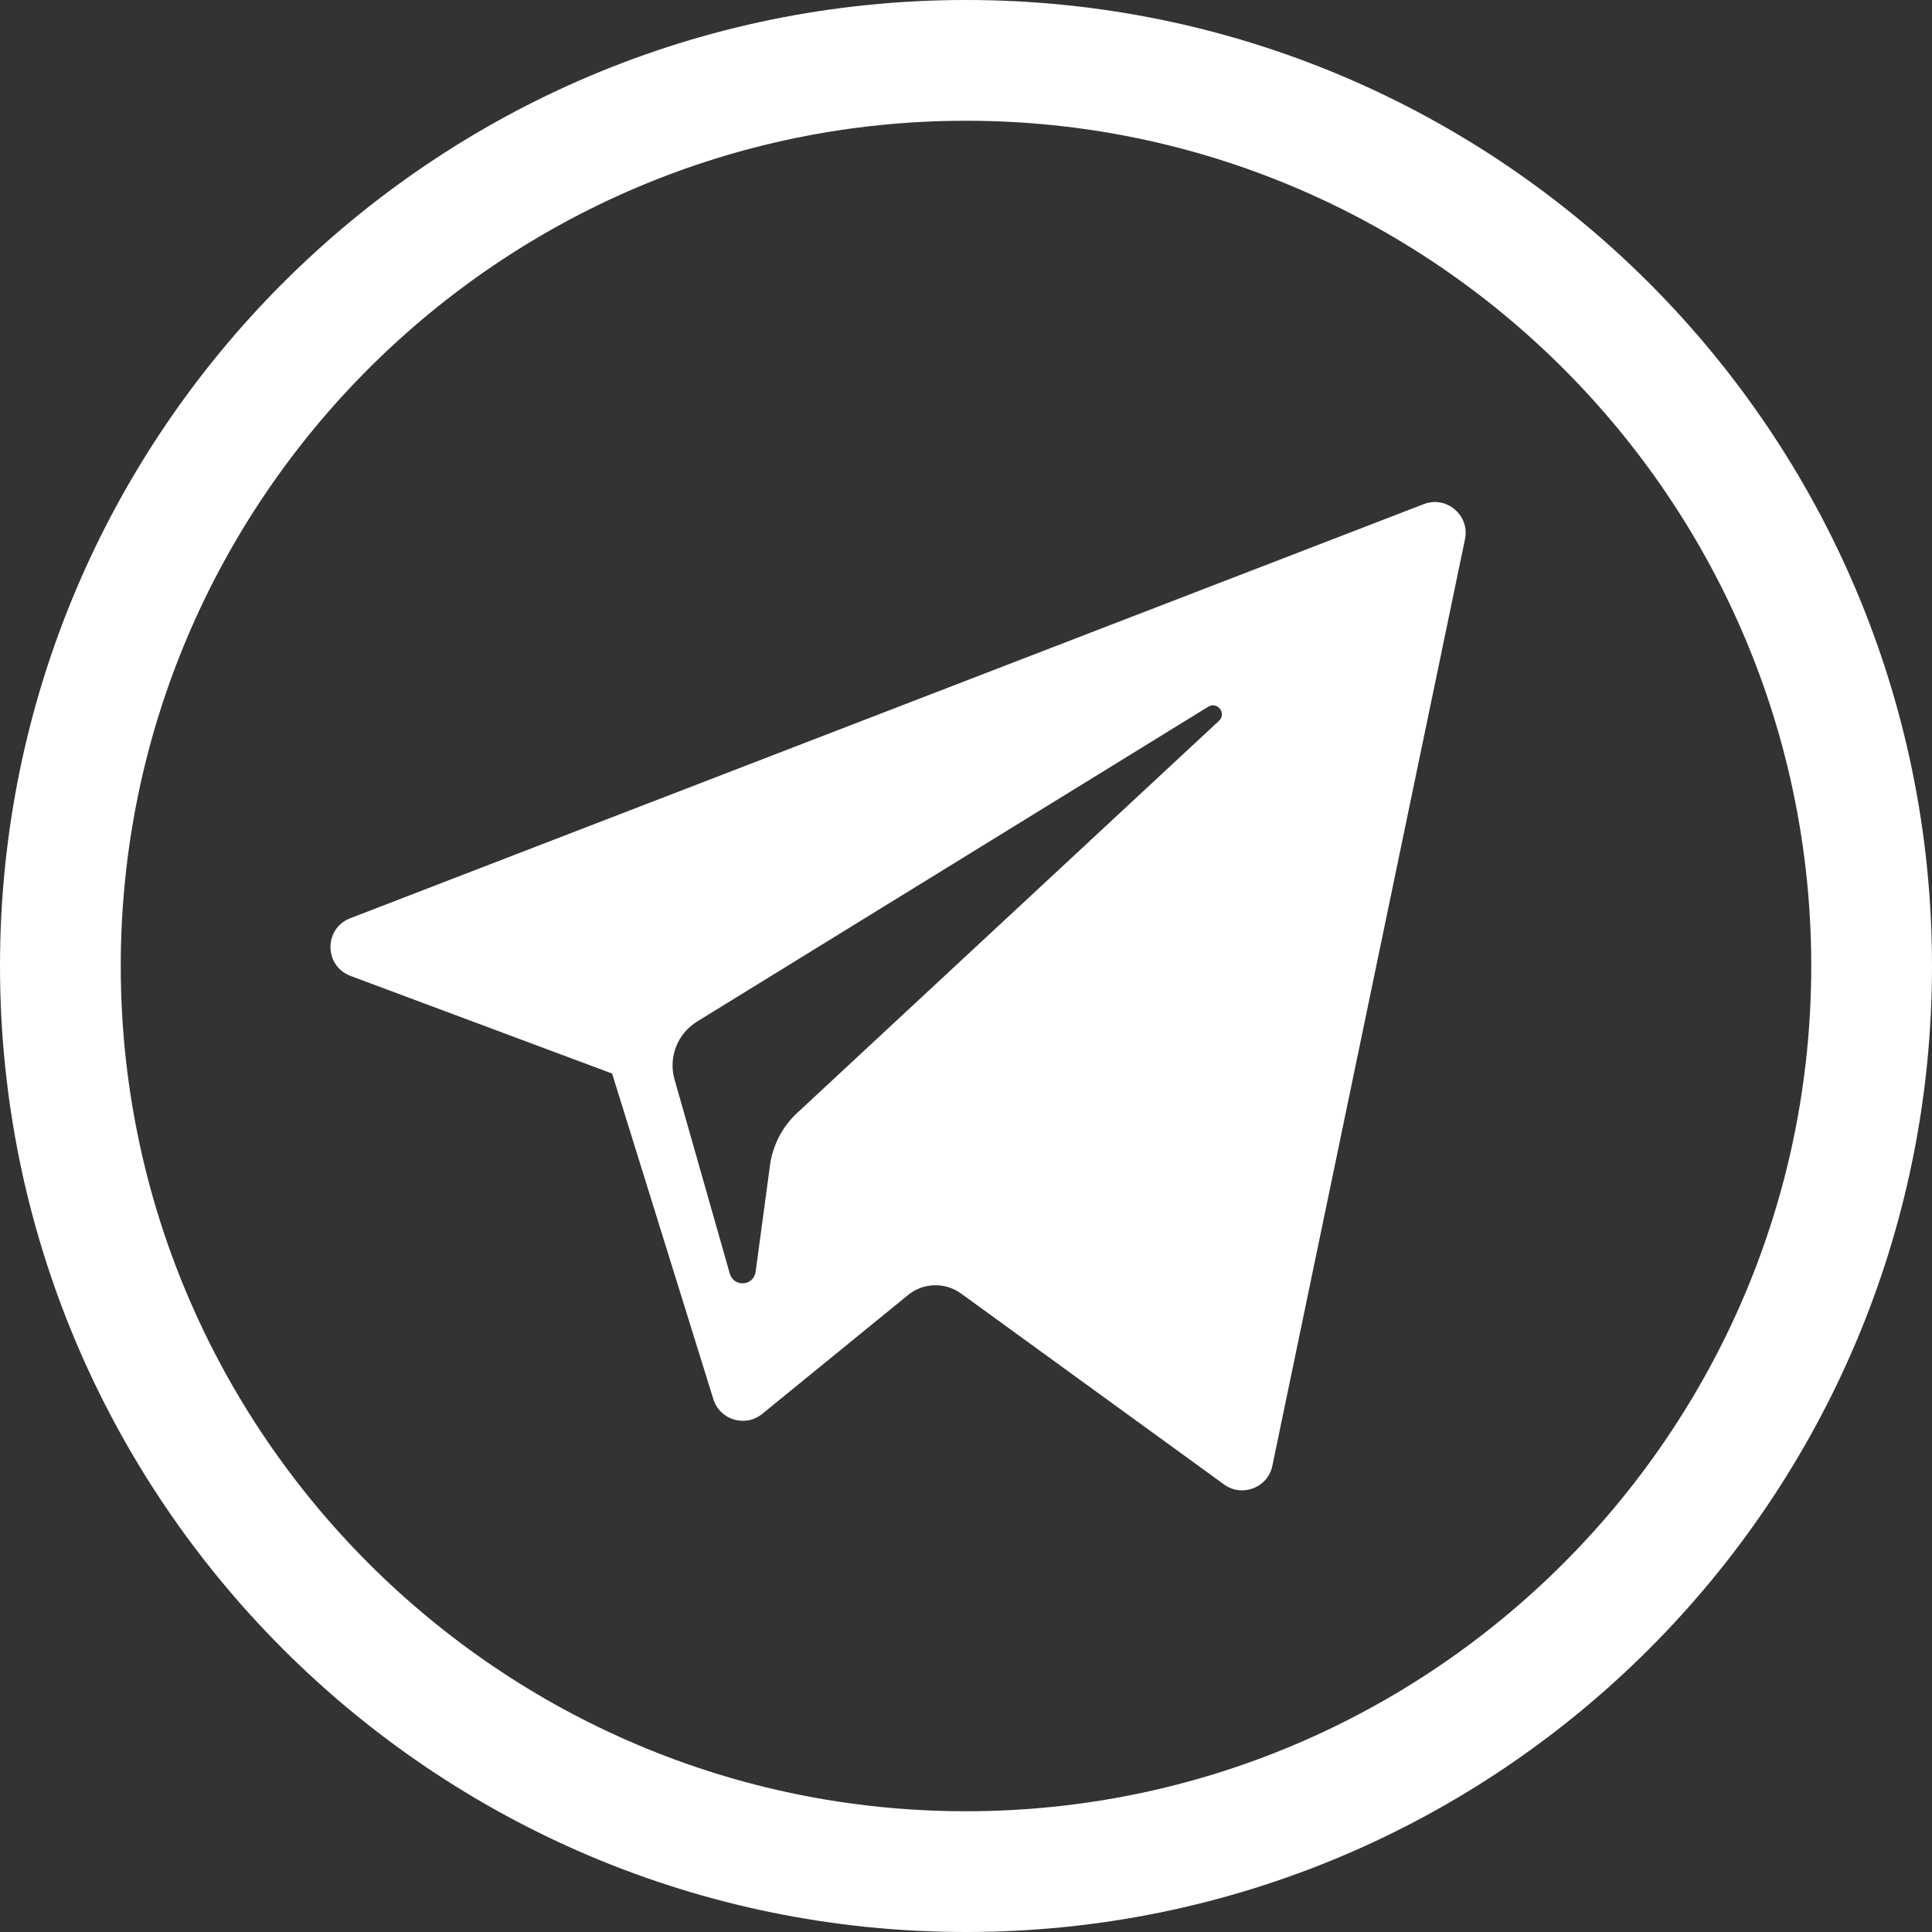 <?xml version="1.0" encoding="utf-8"?>
<!-- Generator: Adobe Illustrator 16.0.0, SVG Export Plug-In . SVG Version: 6.00 Build 0)  -->
<!DOCTYPE svg PUBLIC "-//W3C//DTD SVG 1.1//EN" "http://www.w3.org/Graphics/SVG/1.1/DTD/svg11.dtd">
<svg version="1.1" id="Capa_1" xmlns="http://www.w3.org/2000/svg" xmlns:xlink="http://www.w3.org/1999/xlink" x="0px" y="0px"
	 width="512px" height="512px" fill="white" viewBox="0 0 512 512" enable-background="new 0 0 512 512" xml:space="preserve">
<rect x="0" y="0" width="512" height="512" fill="#333333" stroke="none"/>
<g>
	<path d="M256,32c123.5,0,224,100.5,224,224S379.5,480,256,480S32,379.5,32,256S132.5,32,256,32 M256,0C114.625,0,0,114.625,0,256
		s114.625,256,256,256s256-114.625,256-256S397.375,0,256,0L256,0z"/>
</g>
<g id="XMLID_496_">
	<path id="XMLID_497_" d="M92.897,258.631l69.318,25.871l26.83,86.285c1.717,5.527,8.475,7.569,12.96,3.902l38.639-31.499
		c4.05-3.3,9.819-3.464,14.052-0.392l69.69,50.597c4.799,3.487,11.597,0.858,12.801-4.939l51.052-245.571
		c1.313-6.333-4.911-11.617-10.94-9.285L92.816,243.345C85.796,246.052,85.856,255.992,92.897,258.631z M184.722,270.73
		l135.473-83.438c2.436-1.496,4.939,1.796,2.849,3.736L211.238,294.956c-3.929,3.657-6.464,8.554-7.182,13.866l-3.809,28.225
		c-0.504,3.769-5.798,4.144-6.838,0.495l-14.648-51.467C177.084,280.205,179.529,273.936,184.722,270.73z"/>
</g>
</svg>
